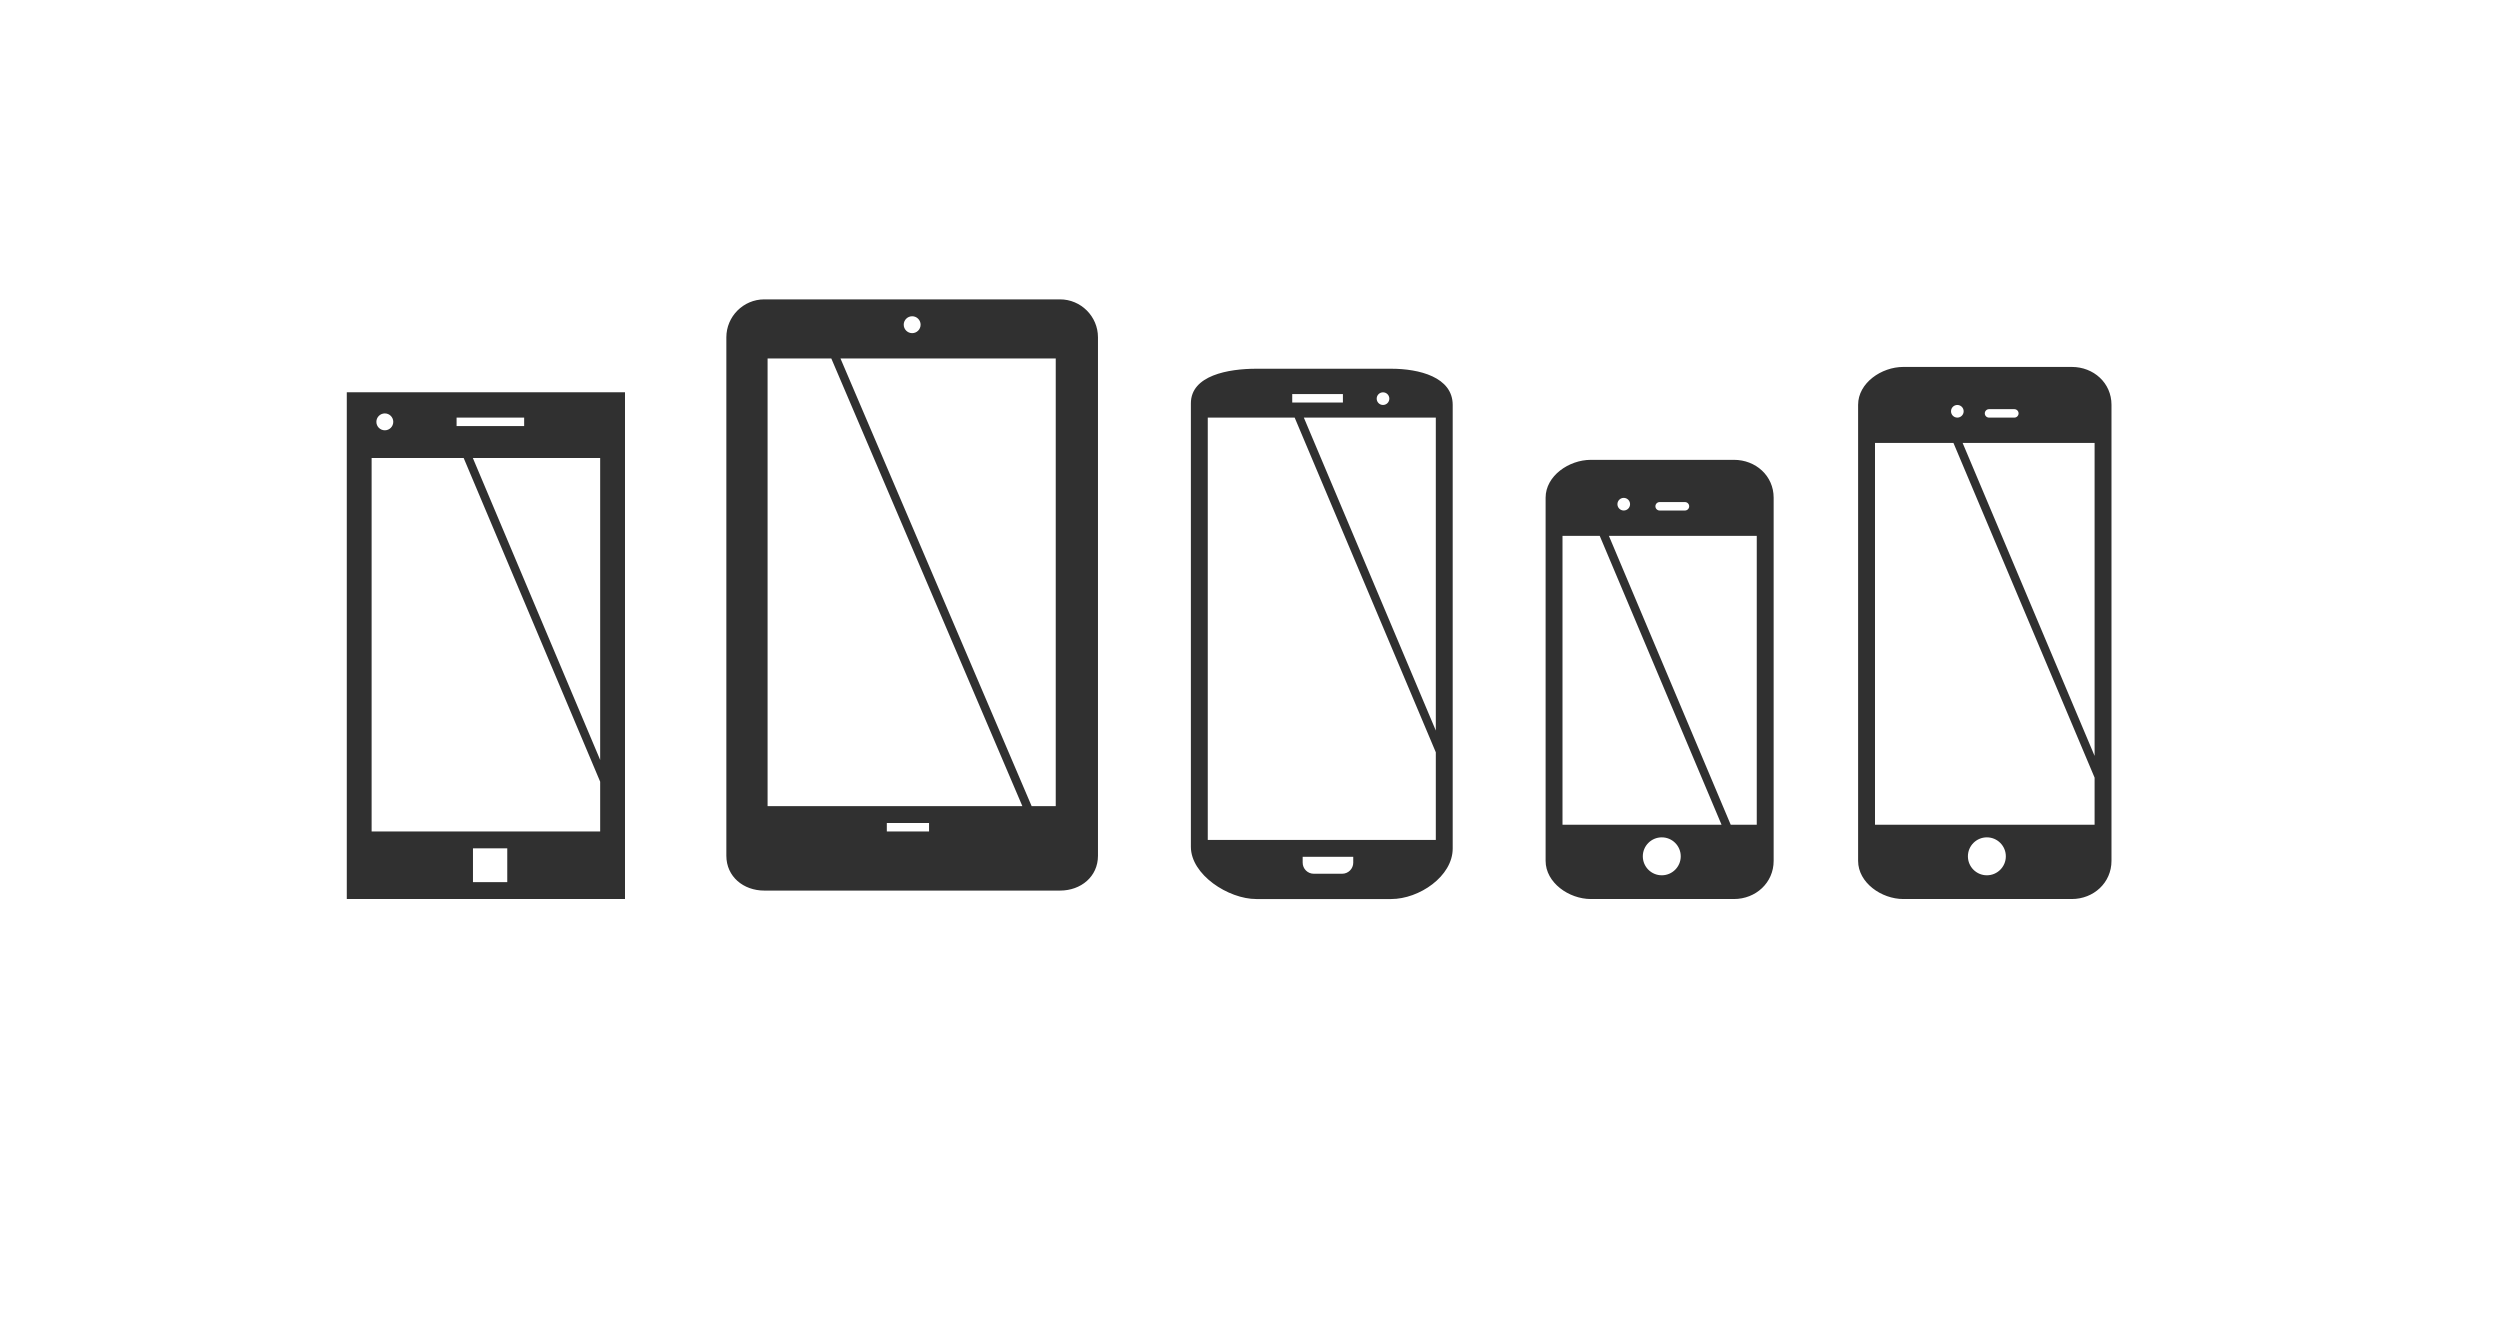 <?xml version="1.0" encoding="utf-8"?>
<!-- Generator: Adobe Illustrator 16.0.3, SVG Export Plug-In . SVG Version: 6.00 Build 0)  -->
<!DOCTYPE svg PUBLIC "-//W3C//DTD SVG 1.0//EN" "http://www.w3.org/TR/2001/REC-SVG-20010904/DTD/svg10.dtd">
<svg version="1.0" id="Layer_2" xmlns="http://www.w3.org/2000/svg" xmlns:xlink="http://www.w3.org/1999/xlink" x="0px" y="0px"
	 width="296px" height="156px" viewBox="0 0 296 156" enable-background="new 0 0 296 156" xml:space="preserve">
<path fill="#303030" d="M205.3,54.445h-16.947c-2.585,0-5.353,1.896-5.353,4.482v43.001c0,2.584,2.768,4.517,5.353,4.517H205.3
	c2.586,0,4.7-1.932,4.7-4.517V58.927C210,56.341,207.886,54.445,205.3,54.445z M196.5,59.445h3c0.277,0,0.5,0.224,0.5,0.5
	c0,0.277-0.223,0.5-0.5,0.5h-3c-0.275,0-0.5-0.224-0.5-0.5C196,59.669,196.225,59.445,196.5,59.445z M192.251,58.948
	c0.414,0,0.749,0.335,0.749,0.748c0,0.414-0.335,0.749-0.749,0.749c-0.412,0-0.748-0.335-0.748-0.749
	C191.503,59.283,191.839,58.948,192.251,58.948z M185,97.646V63.445h4.407l14.422,34.201H185z M196.754,103.634
	c-1.239,0-2.245-1.006-2.245-2.246s1.006-2.246,2.245-2.246c1.241,0,2.246,1.006,2.246,2.246S197.995,103.634,196.754,103.634z
	 M208,97.646h-3.085l-14.422-34.201H208V97.646z M245.3,43.445h-19.947c-2.585,0-5.353,1.896-5.353,4.482v54.001
	c0,2.584,2.768,4.517,5.353,4.517H245.3c2.586,0,4.7-1.932,4.7-4.517V47.927C250,45.341,247.886,43.445,245.3,43.445z M248,52.445
	v37.053l-15.625-37.053H248z M235.5,48.445h3c0.277,0,0.5,0.224,0.5,0.5c0,0.277-0.223,0.5-0.5,0.5h-3c-0.275,0-0.5-0.224-0.5-0.5
	C235,48.669,235.225,48.445,235.5,48.445z M231.748,47.948c0.414,0,0.749,0.335,0.749,0.748c0,0.414-0.335,0.749-0.749,0.749
	c-0.412,0-0.748-0.335-0.748-0.749C231,48.283,231.336,47.948,231.748,47.948z M235.245,103.634c-1.239,0-2.245-1.006-2.245-2.246
	s1.006-2.246,2.245-2.246c1.241,0,2.246,1.006,2.246,2.246S236.486,103.634,235.245,103.634z M222,97.646V52.445h9.289L248,92.073
	v5.573H222z M164.716,43.658h-15.971c-3.307,0-7.745,0.788-7.745,4.095v52.509c0,3.307,4.438,6.184,7.745,6.184h15.971
	c3.307,0,7.284-2.682,7.284-5.988V47.948C172,44.641,168.022,43.658,164.716,43.658z M170,49.445v37.053l-15.625-37.053H170z
	 M163.748,46.451c0.414,0,0.749,0.335,0.749,0.749c0,0.414-0.335,0.749-0.749,0.749c-0.412,0-0.748-0.335-0.748-0.749
	C163,46.786,163.336,46.451,163.748,46.451z M153,46.658h6v1h-6V46.658z M160.225,102.138c0,0.725-0.588,1.313-1.313,1.313h-3.363
	c-0.725,0-1.313-0.588-1.313-1.313v-0.693h5.988V102.138z M143,99.445v-50h10.289L170,89.073v10.372H143z M125.509,35.445H90.491
	c-2.47,0-4.491,2.021-4.491,4.491v61.385c0,2.471,2.021,4.124,4.491,4.124h35.018c2.471,0,4.491-1.653,4.491-4.124V39.936
	C130,37.466,127.979,35.445,125.509,35.445z M108.001,37.445c0.552,0,0.999,0.449,0.999,1c0,0.553-0.447,1-0.999,1
	c-0.551,0-1.001-0.447-1.001-1C107,37.894,107.45,37.445,108.001,37.445z M90.882,42.445h7.545l22.62,53H90.882V42.445z M110,98.445
	h-5v-1h5V98.445z M125,95.445h-2.854l-22.633-53H125V95.445z M41.06,106.445H74v-60H41.06V106.445z M60.06,104.445H56v-4h4.06
	V104.445z M71.06,89.977L55.984,54.226H71.06V89.977z M54.06,49.445h8v1h-8V49.445z M45.563,48.948c0.553,0,1,0.448,1,1
	c0,0.553-0.447,1-1,1c-0.551,0-1-0.447-1-1C44.563,49.396,45.012,48.948,45.563,48.948z M44,54.226h10.898L71.06,92.552v5.893H44
	V54.226z"/>
</svg>
